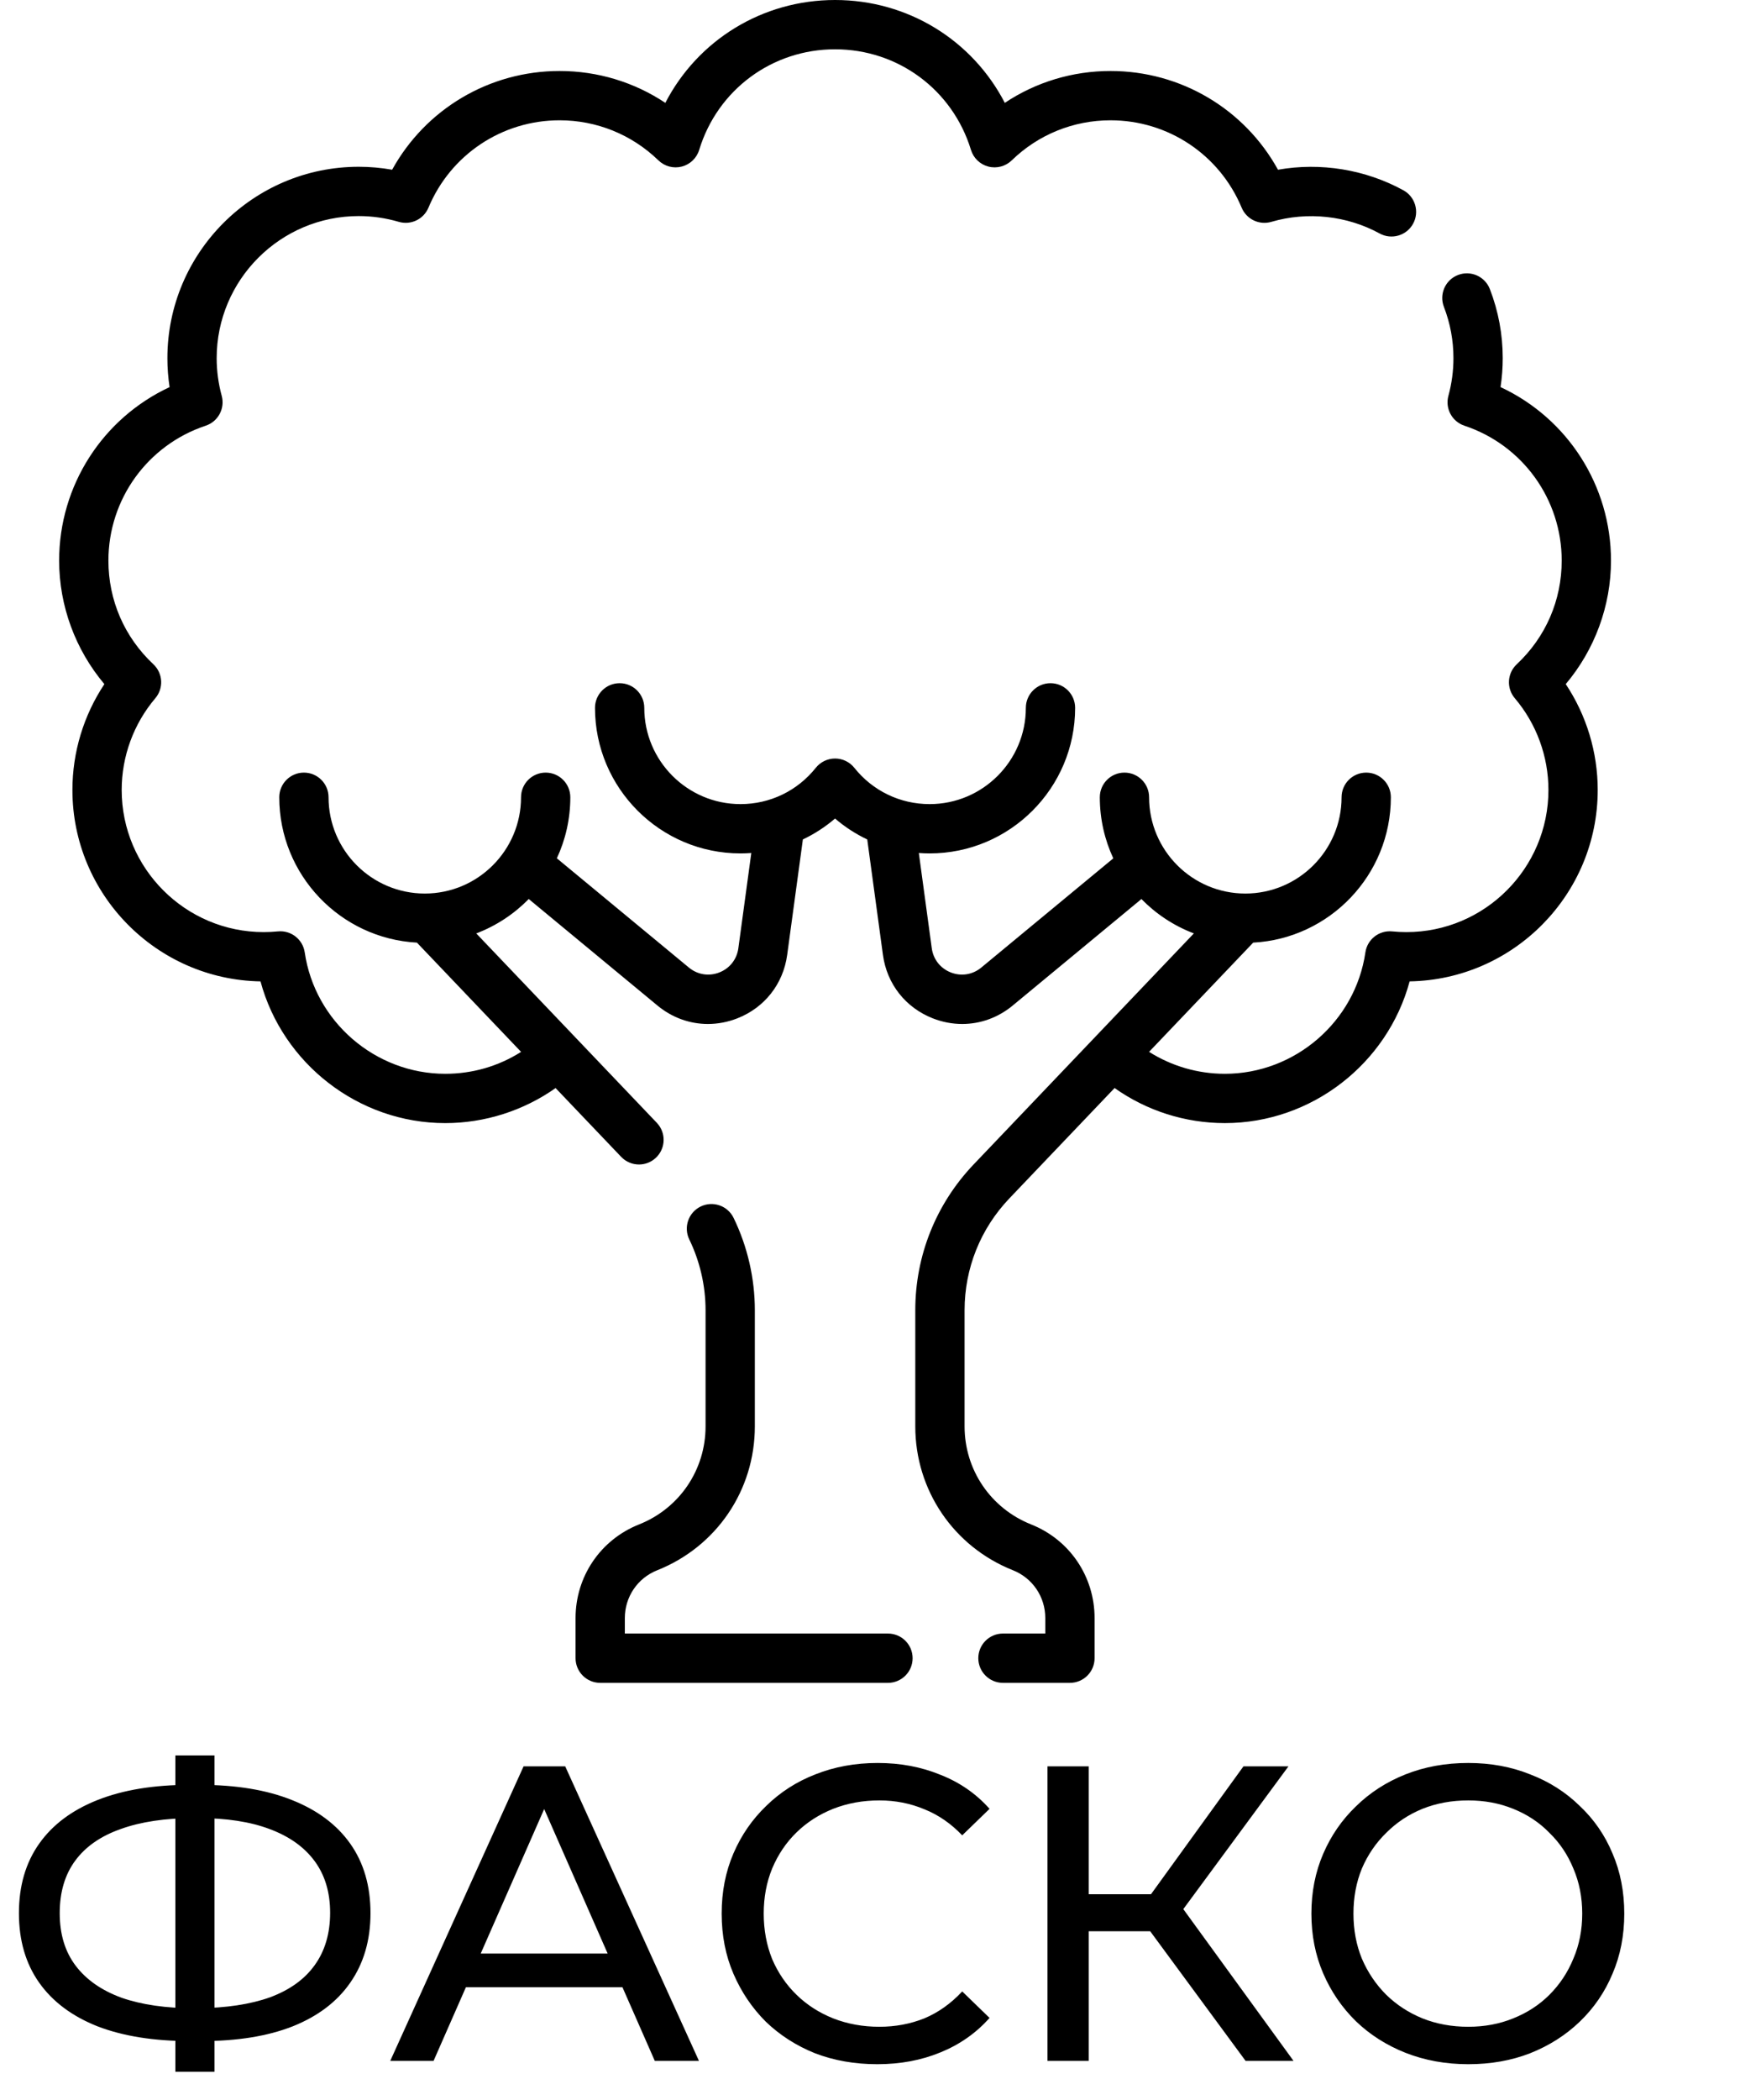 <svg width="536" height="639" viewBox="0 0 536 639" fill="none" xmlns="http://www.w3.org/2000/svg">
<path d="M490.34 170.56C490.34 147.7 477.075 127.252 456.722 117.773C457.166 114.861 457.39 111.924 457.39 108.99C457.39 101.75 456.073 94.673 453.475 87.955C451.98 84.091 447.639 82.17 443.775 83.664C439.912 85.158 437.991 89.501 439.485 93.364C441.413 98.35 442.39 103.607 442.39 108.989C442.39 112.828 441.872 116.678 440.853 120.432C439.809 124.273 441.948 128.26 445.724 129.515C463.438 135.405 475.34 151.9 475.34 170.558C475.34 182.629 470.479 193.832 461.652 202.106C458.735 204.84 458.475 209.382 461.062 212.43C467.665 220.212 471.3 230.123 471.3 240.338C471.3 264.186 451.903 283.588 428.06 283.588C426.651 283.588 425.235 283.517 423.729 283.372C419.736 282.989 416.165 285.798 415.588 289.757C412.522 310.817 394.136 326.697 372.82 326.697C364.578 326.697 356.608 324.358 349.746 320.019L381.437 286.789C404.752 285.542 423.338 266.183 423.338 242.563C423.338 238.421 419.981 235.063 415.838 235.063C411.695 235.063 408.338 238.421 408.338 242.563C408.338 258.715 395.197 271.856 379.045 271.856C362.894 271.856 349.753 258.715 349.753 242.563C349.753 238.421 346.396 235.063 342.253 235.063C338.11 235.063 334.753 238.421 334.753 242.563C334.753 249.198 336.229 255.491 338.855 261.146L298.671 294.378C296.046 296.55 292.581 297.106 289.407 295.866C286.232 294.626 284.063 291.872 283.604 288.499L279.664 259.517C280.753 259.597 281.847 259.647 282.95 259.647C307.371 259.647 327.239 239.779 327.239 215.358C327.239 211.216 323.882 207.858 319.739 207.858C315.596 207.858 312.239 211.216 312.239 215.358C312.239 231.508 299.1 244.647 282.95 244.647C273.978 244.647 265.626 240.622 260.036 233.603C258.613 231.817 256.455 230.776 254.172 230.776C254.171 230.776 254.171 230.776 254.17 230.776C251.888 230.776 249.73 231.815 248.307 233.599C242.707 240.62 234.354 244.647 225.39 244.647C209.24 244.647 196.101 231.508 196.101 215.358C196.101 211.216 192.743 207.858 188.601 207.858C184.459 207.858 181.101 211.216 181.101 215.358C181.101 239.779 200.969 259.647 225.39 259.647C226.492 259.647 227.587 259.597 228.675 259.517L224.735 288.498C224.276 291.873 222.106 294.628 218.93 295.867C215.759 297.104 212.302 296.549 209.679 294.377L169.492 261.134C172.114 255.481 173.588 249.192 173.588 242.562C173.588 238.42 170.23 235.062 166.088 235.062C161.946 235.062 158.588 238.42 158.588 242.562C158.588 258.714 145.447 271.855 129.295 271.855C113.143 271.855 100.002 258.714 100.002 242.562C100.002 238.42 96.644 235.062 92.502 235.062C88.36 235.062 85.002 238.42 85.002 242.562C85.002 266.182 103.587 285.541 126.902 286.788L158.602 320.026C151.712 324.398 143.822 326.697 135.519 326.697C114.212 326.697 95.826 310.815 92.75 289.754C92.172 285.796 88.592 282.99 84.609 283.372C83.125 283.515 81.671 283.588 80.288 283.588C56.44 283.588 37.038 264.186 37.038 240.338C37.038 230.124 40.674 220.213 47.277 212.43C49.864 209.381 49.604 204.84 46.687 202.106C37.859 193.833 32.998 182.629 32.998 170.558C32.998 151.902 44.9 135.408 62.616 129.514C66.392 128.258 68.529 124.271 67.486 120.431C66.465 116.675 65.948 112.825 65.948 108.988C65.948 85.14 85.345 65.738 109.188 65.738C113.297 65.738 117.398 66.329 121.379 67.496C125.046 68.569 128.936 66.715 130.409 63.187C137.152 47.037 152.817 36.6 170.32 36.6C181.611 36.6 192.3 40.934 200.42 48.805C202.296 50.623 204.982 51.335 207.514 50.682C210.044 50.029 212.052 48.107 212.814 45.608C218.397 27.3 235.017 15 254.17 15C273.321 15 289.945 27.302 295.537 45.611C296.301 48.111 298.31 50.033 300.842 50.684C303.372 51.334 306.06 50.622 307.936 48.8C316.035 40.933 326.718 36.601 338.02 36.601C355.523 36.601 371.188 47.038 377.928 63.189C379.401 66.716 383.286 68.573 386.958 67.498C397.957 64.276 410.01 65.607 419.928 71.039C423.563 73.029 428.12 71.697 430.109 68.064C432.098 64.431 430.766 59.873 427.133 57.883C415.623 51.58 401.967 49.334 388.985 51.639C378.811 33.201 359.437 21.6 338.02 21.6C326.418 21.6 315.3 24.989 305.837 31.292C295.961 12.22 276.32 0 254.17 0C232.015 0 212.375 12.223 202.508 31.296C193.033 24.991 181.913 21.6 170.32 21.6C148.903 21.6 129.53 33.201 119.356 51.637C115.998 51.041 112.597 50.74 109.19 50.74C77.076 50.74 50.95 76.871 50.95 108.99C50.95 111.924 51.174 114.861 51.618 117.774C31.263 127.255 18 147.702 18 170.56C18 184.322 22.953 197.686 31.77 208.139C25.459 217.633 22.041 228.845 22.041 240.34C22.041 272.124 47.63 298.044 79.289 298.581C86.034 323.583 109.112 341.699 135.521 341.699C147.547 341.699 159.352 337.918 169.103 331.037L189.063 351.965C190.537 353.51 192.512 354.289 194.491 354.289C196.351 354.289 198.214 353.601 199.666 352.216C202.664 349.357 202.776 344.61 199.917 341.612L144.958 283.987C151.031 281.683 156.468 278.082 160.932 273.521L200.115 305.934C204.577 309.629 209.964 311.54 215.47 311.54C218.448 311.54 221.462 310.98 224.382 309.841C232.706 306.593 238.394 299.37 239.597 290.519L244.372 255.396C247.887 253.729 251.18 251.595 254.167 249.034C257.154 251.597 260.448 253.731 263.966 255.399L268.74 290.519C269.943 299.367 275.63 306.589 283.95 309.838C286.873 310.979 289.889 311.54 292.871 311.54C298.377 311.54 303.766 309.629 308.229 305.936L347.416 273.528C351.878 278.085 357.312 281.683 363.381 283.985L296.351 354.27C284.897 366.282 278.588 382.038 278.588 398.636V433.966C278.588 453.376 290.249 470.556 308.302 477.737C314.289 480.113 318.158 485.828 318.158 492.296V496.996H305.27C301.127 496.996 297.77 500.354 297.77 504.496C297.77 508.638 301.127 511.996 305.27 511.996H325.661C329.804 511.996 333.161 508.638 333.161 504.496V492.296C333.161 479.641 325.576 468.453 313.844 463.797C301.54 458.903 293.591 447.194 293.591 433.966V398.636C293.591 385.911 298.427 373.831 307.209 364.622L339.247 331.028C349.026 337.942 360.704 341.696 372.821 341.696C399.239 341.696 422.317 323.579 429.055 298.578C460.71 298.043 486.3 272.122 486.3 240.336C486.3 228.84 482.882 217.629 476.571 208.135C485.387 197.686 490.34 184.322 490.34 170.56Z" fill="black"/>
<path d="M270.272 496.998H190.182V492.298C190.182 485.832 194.055 480.118 200.055 477.737C218.096 470.56 229.753 453.38 229.753 433.968V398.638C229.753 388.952 227.517 379.235 223.288 370.538C221.476 366.813 216.987 365.262 213.263 367.073C209.538 368.885 207.987 373.373 209.799 377.098C213.04 383.763 214.754 391.212 214.754 398.638V433.968C214.754 447.198 206.808 458.907 194.517 463.797C182.772 468.458 175.184 479.645 175.184 492.298V504.498C175.184 508.64 178.542 511.998 182.684 511.998H270.274C274.417 511.998 277.774 508.64 277.774 504.498C277.774 500.356 274.414 496.998 270.272 496.998Z" fill="black"/>
<path d="M57.728 620.984C46.805 620.984 37.461 619.491 29.696 616.504C21.931 613.432 16 608.995 11.904 603.192C7.808 597.389 5.76 590.349 5.76 582.072C5.76 573.795 7.808 566.755 11.904 560.952C16 555.149 21.931 550.712 29.696 547.64C37.461 544.568 46.805 543.032 57.728 543.032C57.899 543.032 58.197 543.032 58.624 543.032C59.136 543.032 59.605 543.032 60.032 543.032C60.544 543.032 60.843 543.032 60.928 543.032C71.851 543.032 81.152 544.568 88.832 547.64C96.597 550.712 102.528 555.149 106.624 560.952C110.72 566.755 112.768 573.795 112.768 582.072C112.768 590.264 110.72 597.304 106.624 603.192C102.613 608.995 96.768 613.432 89.088 616.504C81.493 619.491 72.277 620.984 61.44 620.984C61.269 620.984 60.885 620.984 60.288 620.984C59.776 620.984 59.264 620.984 58.752 620.984C58.24 620.984 57.899 620.984 57.728 620.984ZM59.136 611C59.307 611 59.52 611 59.776 611C60.032 611 60.16 611 60.16 611C68.864 610.915 76.203 609.805 82.176 607.672C88.149 605.453 92.672 602.211 95.744 597.944C98.901 593.592 100.48 588.259 100.48 581.944C100.48 575.715 98.901 570.467 95.744 566.2C92.587 561.933 88.021 558.691 82.048 556.472C76.16 554.253 68.949 553.144 60.416 553.144C60.331 553.144 60.117 553.144 59.776 553.144C59.52 553.144 59.307 553.144 59.136 553.144C50.347 553.144 42.88 554.253 36.736 556.472C30.677 558.605 26.069 561.805 22.912 566.072C19.755 570.339 18.176 575.672 18.176 582.072C18.176 588.472 19.797 593.805 23.04 598.072C26.283 602.339 30.933 605.581 36.992 607.8C43.136 609.933 50.517 611 59.136 611ZM53.376 630.328V534.072H65.28V630.328H53.376ZM118.786 627L159.362 537.4H172.034L212.738 627H199.298L163.074 544.568H168.194L131.97 627H118.786ZM136.066 604.6L139.522 594.36H189.954L193.666 604.6H136.066ZM267.016 628.024C260.189 628.024 253.875 626.915 248.072 624.696C242.355 622.392 237.363 619.192 233.096 615.096C228.915 610.915 225.629 606.051 223.24 600.504C220.851 594.957 219.656 588.856 219.656 582.2C219.656 575.544 220.851 569.443 223.24 563.896C225.629 558.349 228.957 553.528 233.224 549.432C237.491 545.251 242.483 542.051 248.2 539.832C254.003 537.528 260.317 536.376 267.144 536.376C274.056 536.376 280.413 537.571 286.216 539.96C292.104 542.264 297.096 545.72 301.192 550.328L292.872 558.392C289.459 554.808 285.619 552.163 281.352 550.456C277.085 548.664 272.52 547.768 267.656 547.768C262.621 547.768 257.928 548.621 253.576 550.328C249.309 552.035 245.597 554.424 242.44 557.496C239.283 560.568 236.808 564.237 235.016 568.504C233.309 572.685 232.456 577.251 232.456 582.2C232.456 587.149 233.309 591.757 235.016 596.024C236.808 600.205 239.283 603.832 242.44 606.904C245.597 609.976 249.309 612.365 253.576 614.072C257.928 615.779 262.621 616.632 267.656 616.632C272.52 616.632 277.085 615.779 281.352 614.072C285.619 612.28 289.459 609.549 292.872 605.88L301.192 613.944C297.096 618.552 292.104 622.051 286.216 624.44C280.413 626.829 274.013 628.024 267.016 628.024ZM379.115 627L346.603 582.84L356.971 576.44L393.707 627H379.115ZM318.827 627V537.4H331.371V627H318.827ZM327.531 587.576V576.312H356.587V587.576H327.531ZM358.123 583.608L346.347 581.816L378.475 537.4H392.171L358.123 583.608ZM446.897 628.024C440.07 628.024 433.713 626.872 427.825 624.568C422.022 622.264 416.988 619.064 412.721 614.968C408.454 610.787 405.126 605.923 402.737 600.376C400.348 594.829 399.153 588.771 399.153 582.2C399.153 575.629 400.348 569.571 402.737 564.024C405.126 558.477 408.454 553.656 412.721 549.56C416.988 545.379 422.022 542.136 427.825 539.832C433.628 537.528 439.985 536.376 446.897 536.376C453.724 536.376 459.996 537.528 465.713 539.832C471.516 542.051 476.55 545.251 480.817 549.432C485.169 553.528 488.497 558.349 490.801 563.896C493.19 569.443 494.385 575.544 494.385 582.2C494.385 588.856 493.19 594.957 490.801 600.504C488.497 606.051 485.169 610.915 480.817 615.096C476.55 619.192 471.516 622.392 465.713 624.696C459.996 626.915 453.724 628.024 446.897 628.024ZM446.897 616.632C451.846 616.632 456.412 615.779 460.593 614.072C464.86 612.365 468.529 609.976 471.601 606.904C474.758 603.747 477.19 600.077 478.897 595.896C480.689 591.715 481.585 587.149 481.585 582.2C481.585 577.251 480.689 572.685 478.897 568.504C477.19 564.323 474.758 560.696 471.601 557.624C468.529 554.467 464.86 552.035 460.593 550.328C456.412 548.621 451.846 547.768 446.897 547.768C441.862 547.768 437.212 548.621 432.945 550.328C428.764 552.035 425.094 554.467 421.937 557.624C418.78 560.696 416.305 564.323 414.513 568.504C412.806 572.685 411.953 577.251 411.953 582.2C411.953 587.149 412.806 591.715 414.513 595.896C416.305 600.077 418.78 603.747 421.937 606.904C425.094 609.976 428.764 612.365 432.945 614.072C437.212 615.779 441.862 616.632 446.897 616.632Z" fill="black"/>
</svg>
